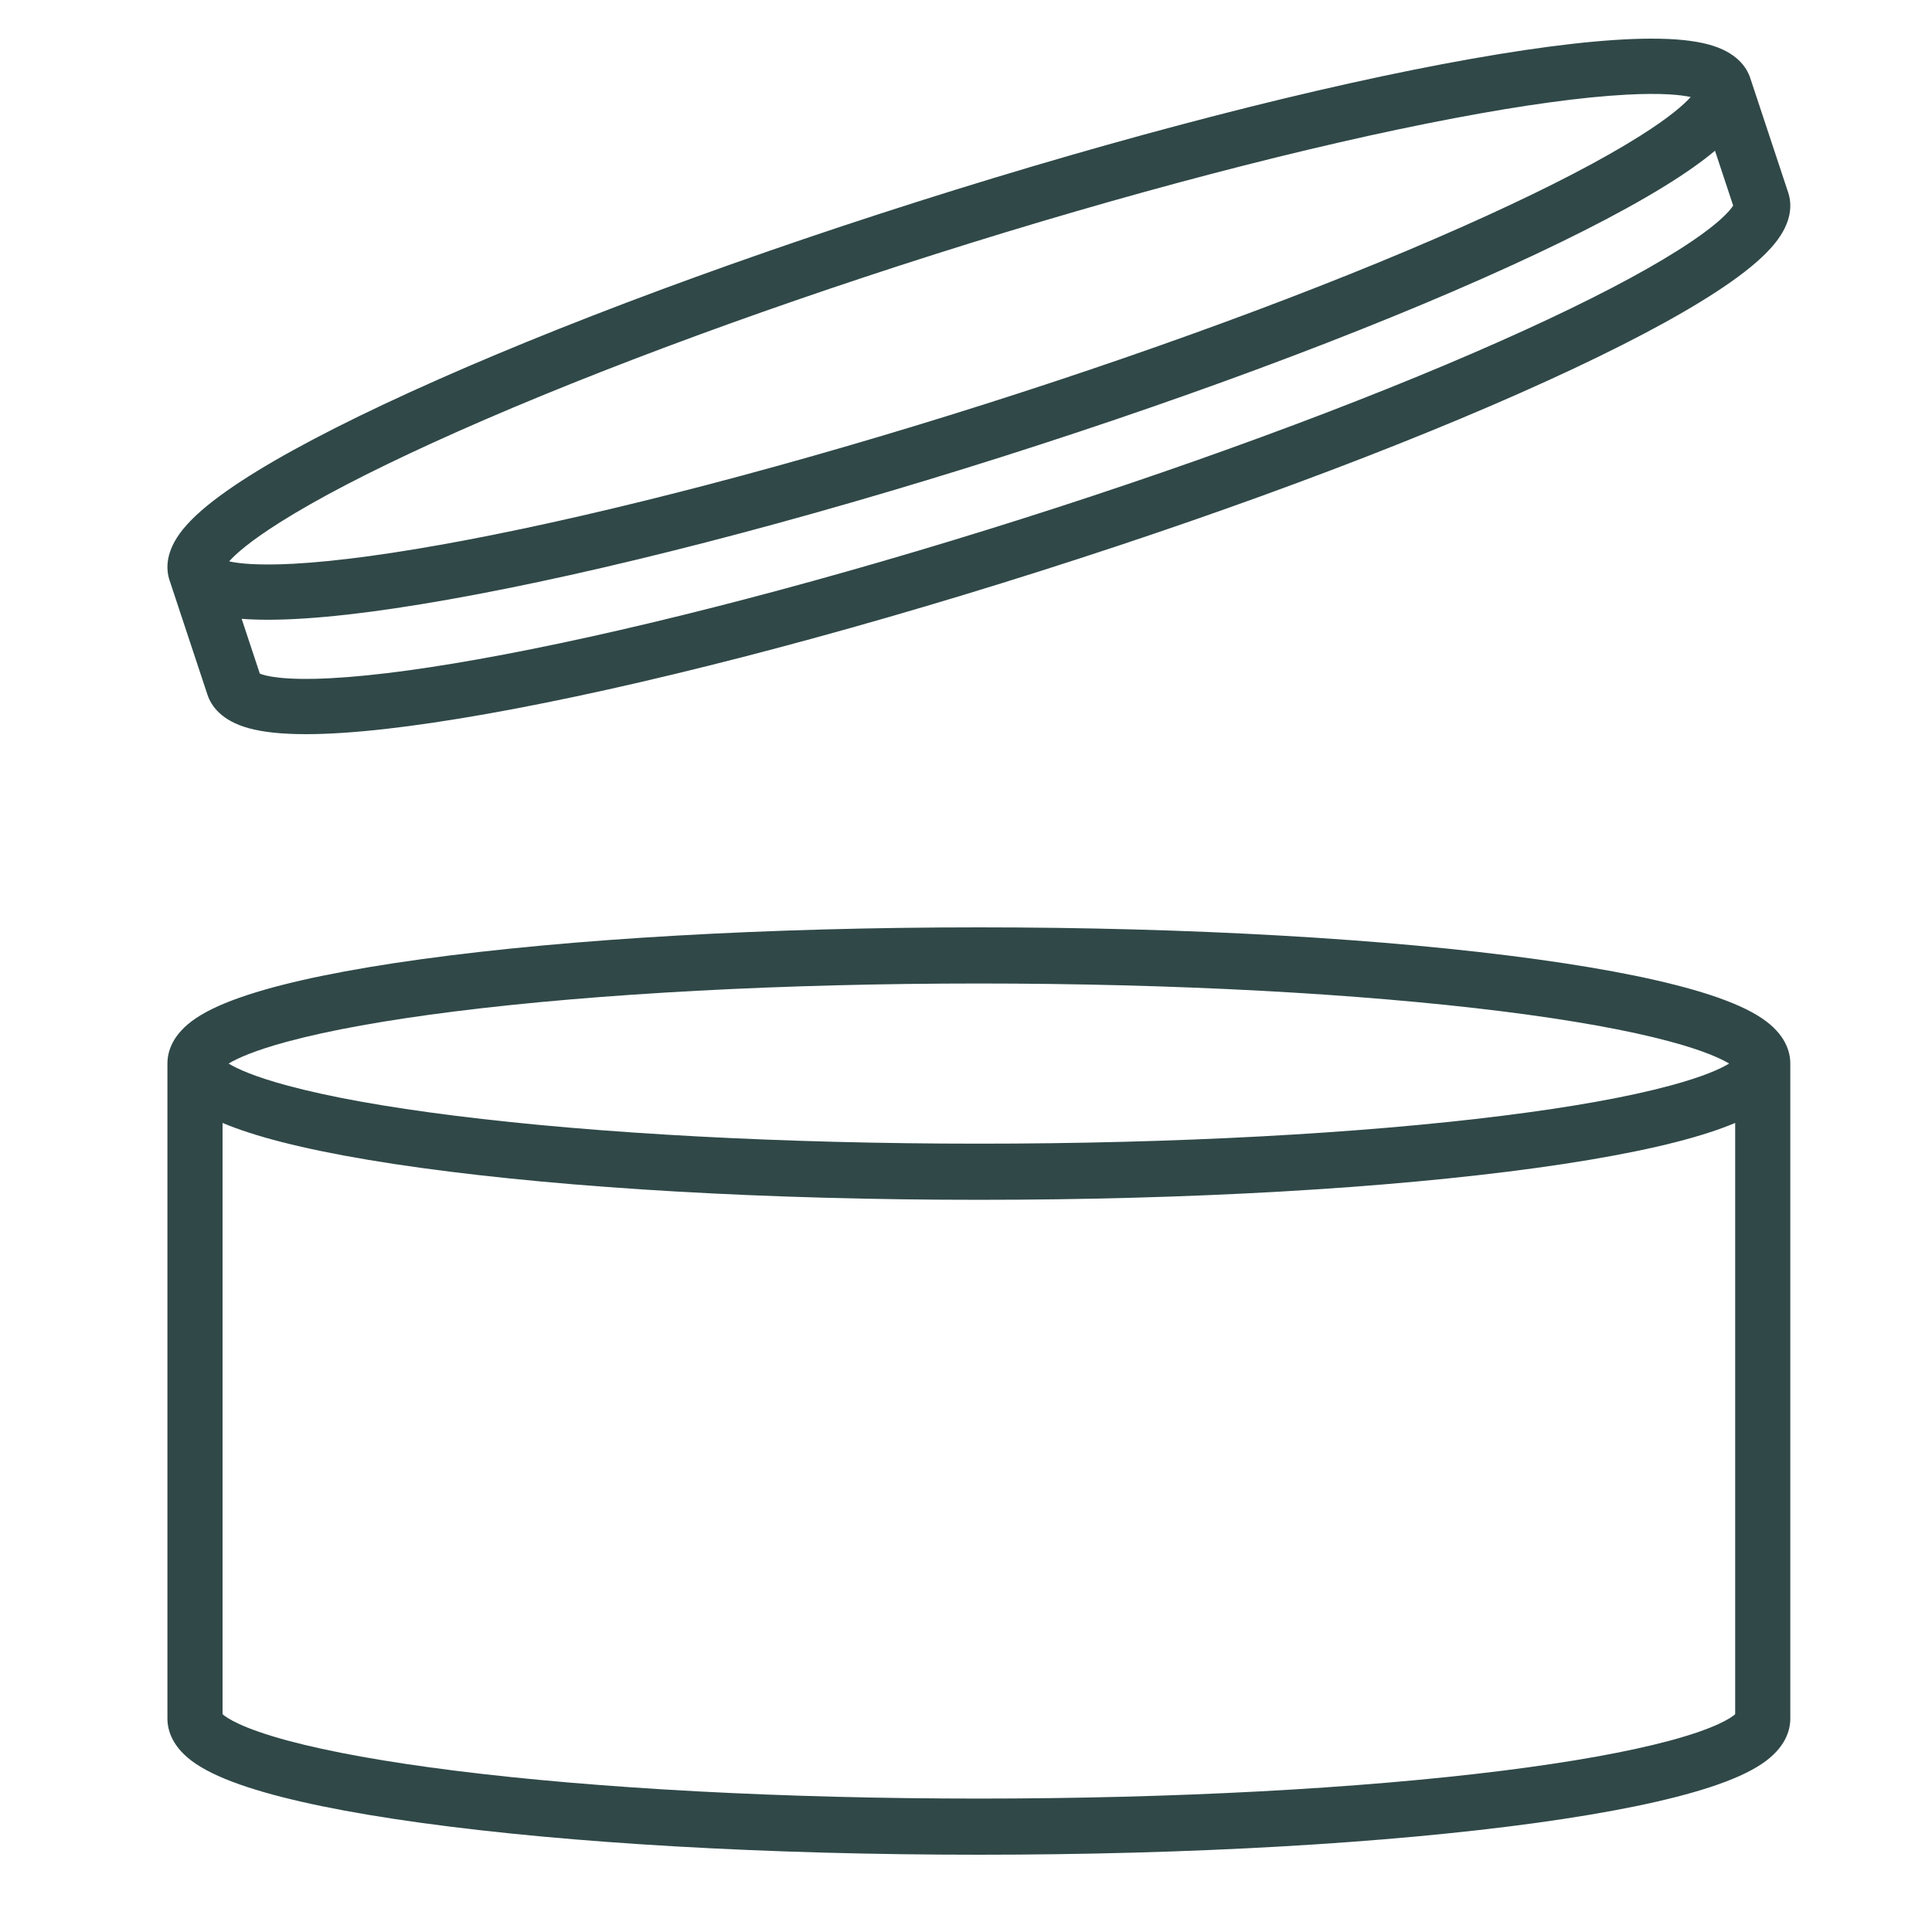 <?xml version="1.0" encoding="UTF-8"?>
<svg width="50px" height="50px" viewBox="0 0 50 50" version="1.1" xmlns="http://www.w3.org/2000/svg" xmlns:xlink="http://www.w3.org/1999/xlink">
    <title>toss_it_pg11-logo_icon</title>
    <defs>
        <filter x="-6.0%" y="-5.3%" width="111.9%" height="110.6%" filterUnits="objectBoundingBox" id="filter-1">
            <feOffset dx="0" dy="-1" in="SourceAlpha" result="shadowOffsetOuter1"></feOffset>
            <feColorMatrix values="0 0 0 0 0.188   0 0 0 0 0.282   0 0 0 0 0.282  0 0 0 1 0" type="matrix" in="shadowOffsetOuter1" result="shadowMatrixOuter1"></feColorMatrix>
            <feMerge>
                <feMergeNode in="shadowMatrixOuter1"></feMergeNode>
                <feMergeNode in="SourceGraphic"></feMergeNode>
            </feMerge>
        </filter>
    </defs>
    <g id="toss_it_pg11-logo_icon" stroke="none" stroke-width="1" fill="none" fill-rule="evenodd">
        <g id="PAO-logo-/-sign-up-screen-Copy" filter="url(#filter-1)" transform="translate(4.333, 2)" fill="#304848">
            <path d="M38.889,44.046 C37.803,44.338 36.346,44.6 34.558,44.825 C30.846,45.291 26.031,45.547 21,45.547 C15.969,45.547 11.154,45.291 7.442,44.825 C5.654,44.6 4.197,44.338 3.111,44.046 C1.921,43.725 1.536,43.46 1.427,43.364 L1.427,28.061 C1.624,28.145 1.844,28.226 2.09,28.306 C3.151,28.653 4.655,28.961 6.559,29.224 C10.422,29.757 15.55,30.051 21,30.051 C26.45,30.051 31.578,29.757 35.441,29.224 C37.345,28.961 38.849,28.653 39.91,28.306 C40.156,28.226 40.376,28.145 40.573,28.061 L40.573,43.364 C40.464,43.46 40.079,43.725 38.889,44.046 Z M3.111,25.955 C4.197,25.662 5.654,25.4 7.442,25.175 C11.154,24.71 15.969,24.453 21,24.453 C26.031,24.453 30.846,24.71 34.558,25.175 C36.346,25.4 37.803,25.662 38.889,25.955 C39.762,26.19 40.201,26.395 40.417,26.525 C40.201,26.656 39.762,26.861 38.889,27.096 C37.803,27.389 36.346,27.651 34.558,27.875 C30.846,28.341 26.031,28.598 21,28.598 C15.969,28.598 11.154,28.341 7.442,27.875 C5.654,27.651 4.197,27.389 3.111,27.096 C2.238,26.861 1.799,26.656 1.583,26.525 C1.799,26.395 2.238,26.19 3.111,25.955 Z M42,26.525 C42,26.217 41.873,25.763 41.268,25.355 C40.943,25.136 40.498,24.936 39.91,24.744 C38.849,24.398 37.345,24.089 35.441,23.826 C31.578,23.293 26.45,23 21,23 C15.55,23 10.422,23.293 6.559,23.826 C4.655,24.089 3.151,24.398 2.09,24.744 C1.502,24.936 1.057,25.136 0.732,25.355 C0.127,25.763 0,26.217 0,26.525 L0,26.525 L0,43.475 C0,43.783 0.127,44.237 0.732,44.645 C1.057,44.864 1.502,45.064 2.09,45.256 C3.151,45.602 4.655,45.911 6.559,46.174 C10.422,46.707 15.55,47 21,47 C26.45,47 31.578,46.707 35.441,46.174 C37.345,45.911 38.849,45.602 39.91,45.256 C40.498,45.064 40.943,44.864 41.268,44.645 C41.873,44.237 42,43.783 42,43.475 L42,26.526 C42,26.526 42,26.526 42,26.525 L42,26.525 Z" id="Bottom"></path>
            <path d="M39.092,5.479 C38.126,6.089 36.788,6.786 35.116,7.549 C31.645,9.134 27.034,10.864 22.134,12.421 C17.233,13.978 12.464,15.228 8.704,15.94 C6.893,16.283 5.392,16.489 4.243,16.551 C2.984,16.618 2.527,16.49 2.391,16.433 L1.921,15.015 C2.127,15.031 2.353,15.039 2.6,15.039 C2.615,15.039 2.629,15.039 2.643,15.039 C3.785,15.035 5.345,14.859 7.281,14.515 C11.209,13.819 16.295,12.507 21.603,10.821 C26.912,9.134 31.816,7.272 35.413,5.578 C37.186,4.743 38.555,3.989 39.481,3.336 C39.695,3.185 39.885,3.04 40.051,2.901 L40.521,4.32 C40.445,4.444 40.152,4.81 39.092,5.479 Z M2.908,12.521 C3.874,11.911 5.212,11.214 6.885,10.451 C10.355,8.866 14.966,7.136 19.866,5.579 C24.766,4.022 29.536,2.773 33.296,2.06 C35.107,1.717 36.608,1.511 37.757,1.45 C38.68,1.4 39.172,1.456 39.422,1.511 C39.252,1.7 38.888,2.028 38.111,2.518 C37.144,3.128 35.806,3.825 34.134,4.588 C30.663,6.173 26.053,7.903 21.153,9.46 C16.252,11.017 11.483,12.267 7.723,12.979 C5.911,13.322 4.41,13.528 3.262,13.59 C2.339,13.639 1.847,13.584 1.597,13.528 C1.766,13.339 2.131,13.011 2.908,12.521 Z M41.945,3.982 L40.964,1.022 C40.964,1.022 40.964,1.022 40.964,1.021 C40.868,0.732 40.604,0.347 39.888,0.152 C39.503,0.048 39.008,-0.002 38.375,7.5605203e-05 C37.234,0.004 35.673,0.181 33.737,0.524 C29.81,1.22 24.723,2.532 19.415,4.219 C14.107,5.905 9.203,7.767 5.606,9.461 C3.833,10.296 2.464,11.051 1.538,11.703 C1.024,12.065 0.653,12.39 0.404,12.696 C-0.058,13.265 -0.041,13.729 0.055,14.018 L1.036,16.979 C1.132,17.268 1.396,17.653 2.112,17.848 C2.489,17.95 2.97,18 3.582,18 C3.596,18 3.61,18 3.625,18 C4.766,17.996 6.326,17.819 8.263,17.476 C12.19,16.78 17.277,15.468 22.585,13.781 C27.893,12.095 32.797,10.233 36.394,8.539 C38.167,7.704 39.536,6.949 40.462,6.297 C40.976,5.935 41.347,5.61 41.596,5.304 C42.058,4.735 42.041,4.271 41.945,3.982 L41.945,3.982 Z" id="Lid"></path>
        </g>
    </g>
</svg>